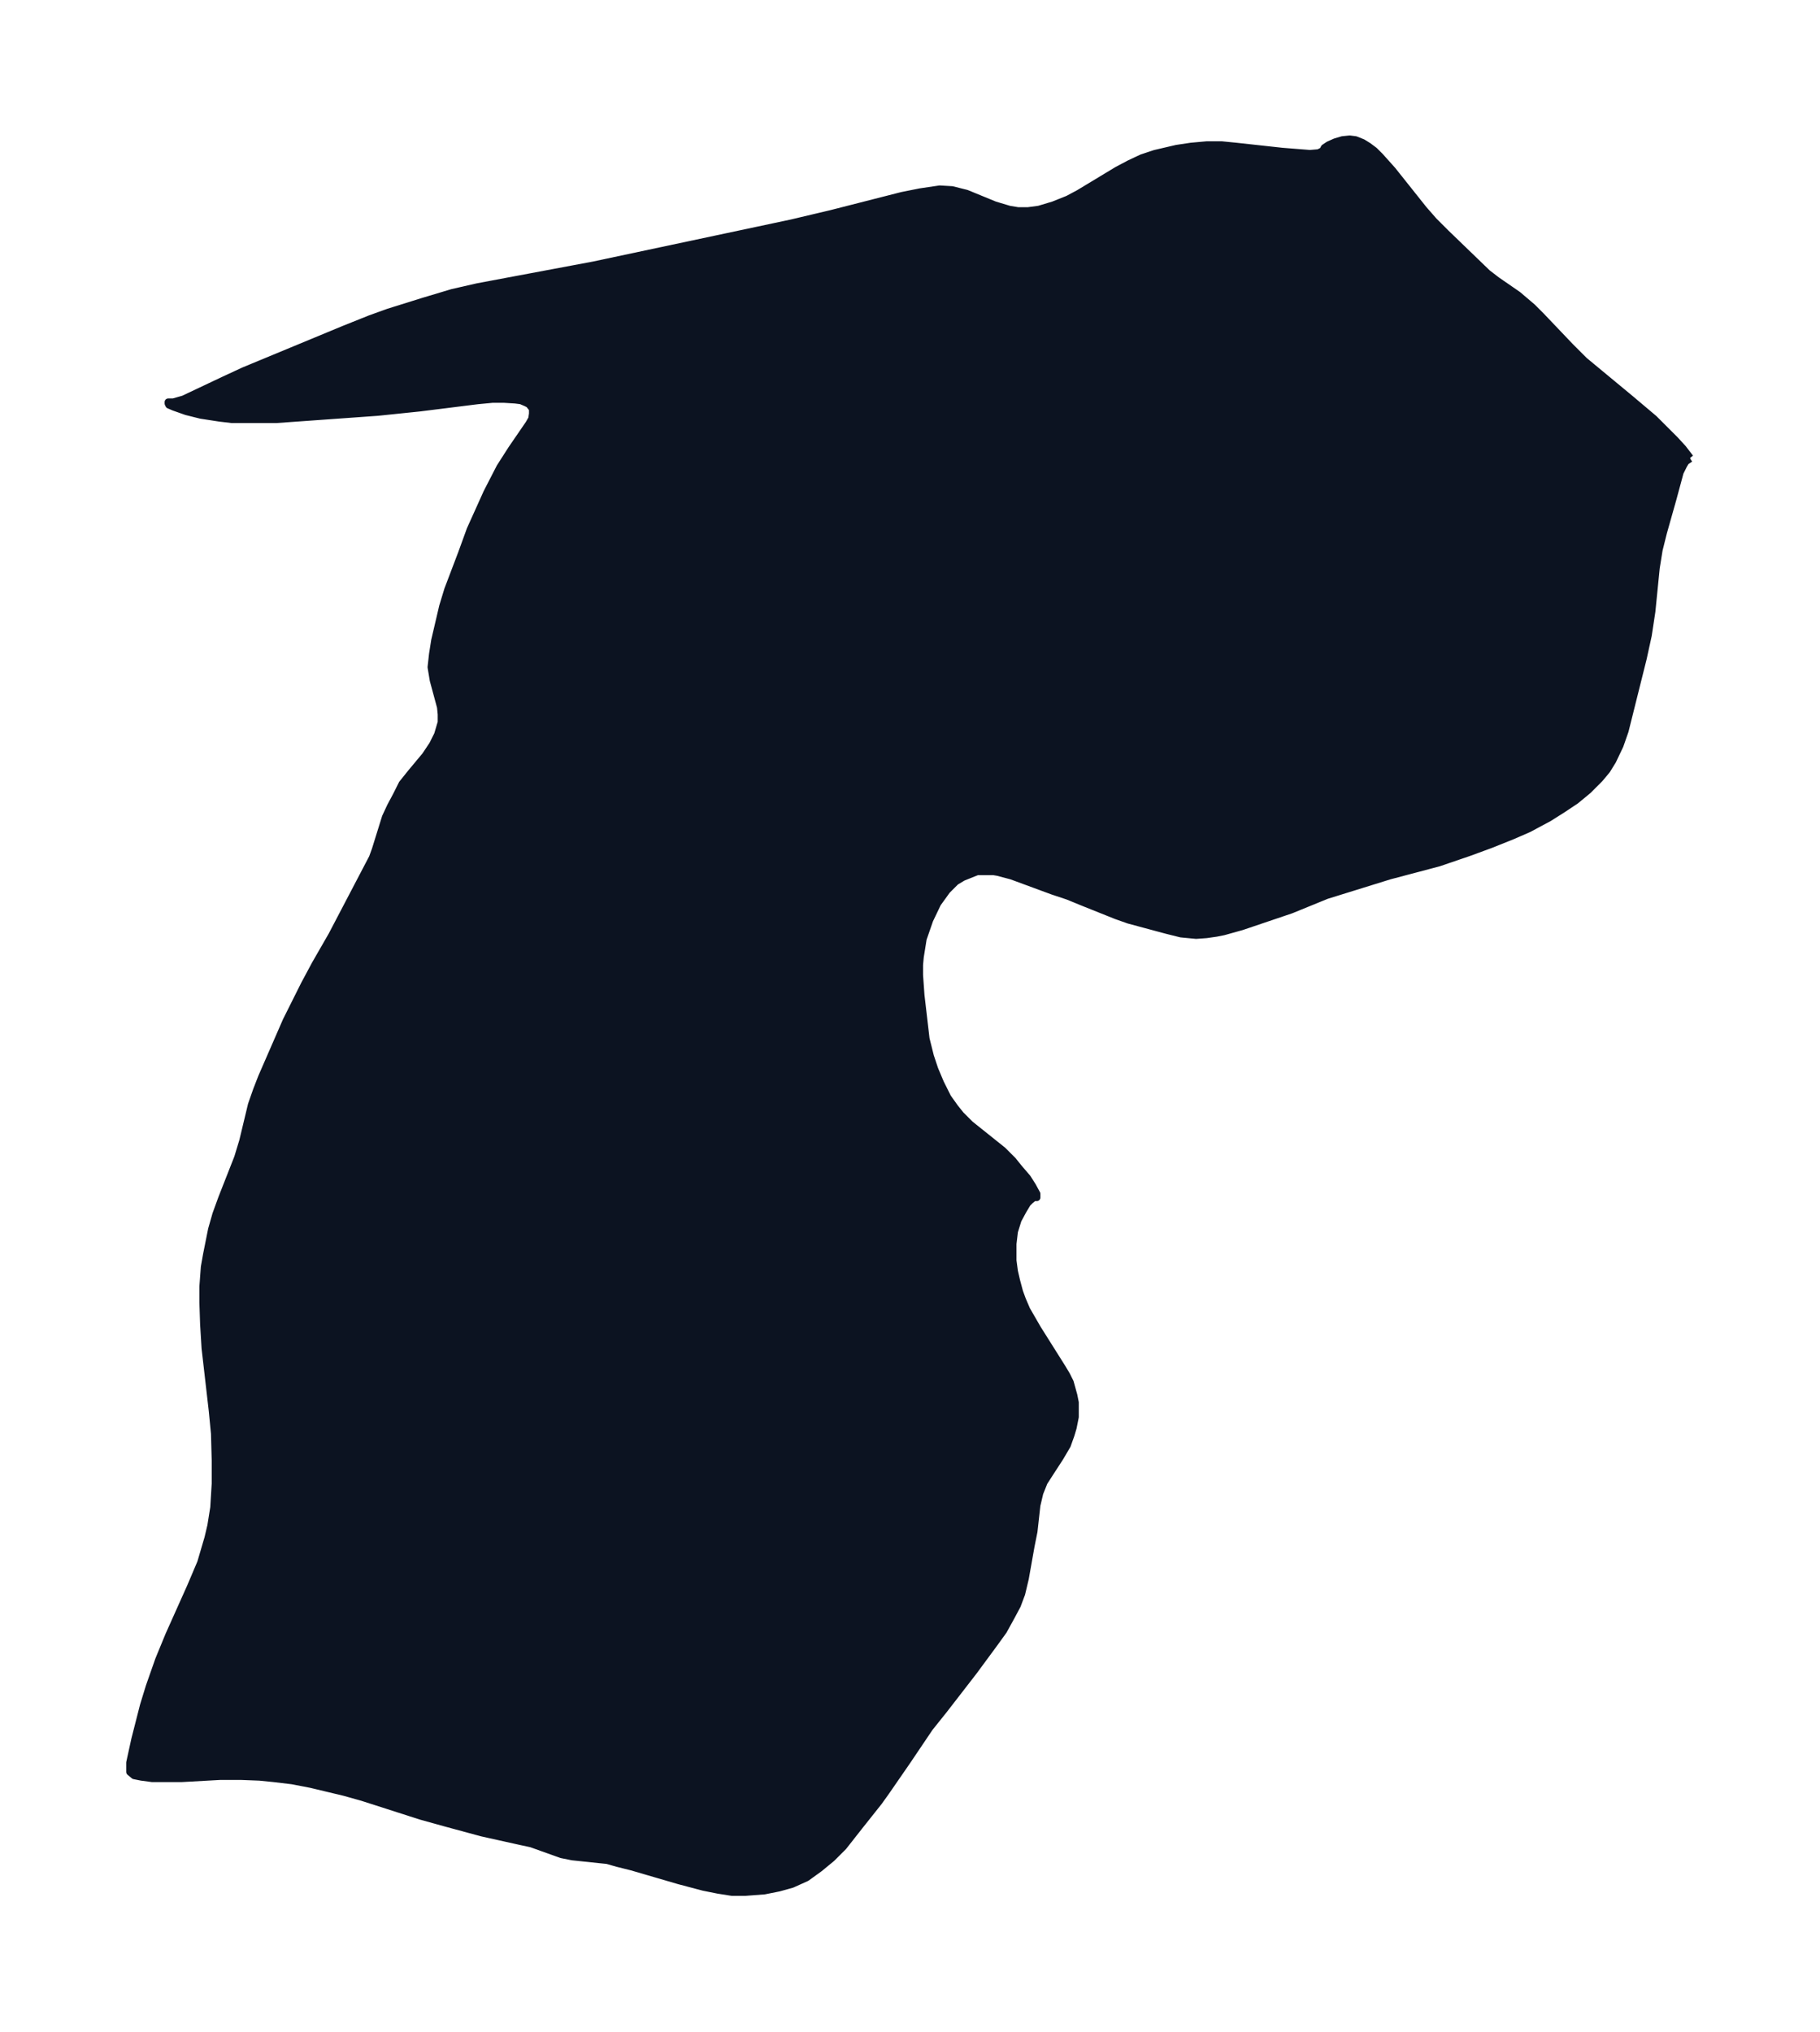 <svg xmlns="http://www.w3.org/2000/svg" xmlns:xlink="http://www.w3.org/1999/xlink" width="335" height="374" viewBox="0 0 251.2 280.5"><defs><style>*{stroke-linejoin:round;stroke-linecap:butt}</style></defs><g id="figure_1"><path id="patch_1" fill="none" d="M0 280.5h251.2V0H0z"/><g id="axes_1"><g id="PatchCollection_1"><defs><path id="mdb386d36c5" stroke="#0c1321" d="m233.3-217.2-.6.4-.3.5-.5 1-1 3.7-1.3 4.6-.6 2.4-.4 2.5-.6 6-.5 3.3-.7 3.2-2.5 10-.7 2-1 2.1-.8 1.3-1 1.2-1.6 1.6-1.7 1.4-1.8 1.2-1.9 1.2-2.8 1.5-2.3 1-3 1.2-3 1.1-4.1 1.4-6.8 1.8-8.7 2.7-4.9 2-6.8 2.3-2.5.7-1 .2-1.4.2-1.4.1-2.1-.2-2-.5-5.2-1.4-1.7-.6-4.5-1.8-2.2-.9-2.1-.7-5.7-2.1-1.9-.5-.6-.1h-2.2l-1 .4-1 .4-1 .6-.7.7-.5.5-1.3 1.8-1.1 2.3-.9 2.6-.4 2.5-.1 1.1v1.4l.2 2.8.7 6 .6 2.4.6 1.8.8 1.9 1 2 1 1.4.8 1 1.3 1.3 4.5 3.6 1.4 1.4.8 1 1.2 1.4.7 1.1.6 1.1v.5h-.4l-.5.4-.4.4-.6 1-.7 1.3-.5 1.6-.2 1.7v2.3l.2 1.5.3 1.3.4 1.5.4 1.1.6 1.4 1.5 2.6 3.4 5.4.6 1 .5 1 .5 1.8.2 1v2l-.3 1.5-.3 1-.5 1.4-1 1.7-1.3 2-.9 1.4-.6 1.5-.4 1.7-.4 3.6-.4 2-.8 4.5-.5 2.1-.6 1.6-.8 1.5-1.1 2-1.3 1.8-2.8 3.8-4.1 5.3-2 2.5-3.1 4.6-2.9 4.2-1 1.4-2.7 3.4-2.2 2.8-1.6 1.6-1.7 1.4-1.8 1.3-2 .9-1.8.5-2 .4-2.6.2H101l-1.9-.3-2-.4-3.4-.9-6.5-1.9-2-.5-1.4-.4-1-.1-3.8-.4-1.5-.3-4.2-1.5-1.4-.3-5.4-1.2-4.8-1.3-3.6-1-8.1-2.6-2.5-.7-4.6-1.1-2.6-.5-2.5-.3-2-.2-2.6-.1h-2.8L25-35H21l-1.5-.2-1-.2-.6-.5v-1.3l.7-3.2 1.2-4.7.8-2.6 1.3-3.7 1.4-3.4 3-6.7 1.4-3.3 1-3.4.4-1.7.4-2.5.2-3.3v-3.2l-.1-3.7-.3-3.1-1-8.7-.2-3.3-.1-3v-2.2l.2-2.7.3-1.7.7-3.5.6-2.1.8-2.2 2.2-5.6.7-2.3 1.2-5 .7-2 .7-1.8 3.4-7.8 2.5-5 1.5-2.8 2.3-4 5.6-10.7.4-1.1 1.4-4.5.7-1.5.8-1.5.8-1.6 1.2-1.5 2-2.4 1-1.5.7-1.4.5-1.7v-1.1l-.1-1-1-3.7-.3-1.8.2-1.8.3-1.9 1.1-4.7.7-2.3 1.9-5 1.2-3.3 1.4-3.1.9-2L69-216l1.6-2.5L73-222l.4-.7.1-.7v-.6l-.1-.2-.4-.5-.4-.2-.7-.3-.8-.1-1.6-.1H68l-2.1.2-8 1-5.8.6-14 1H32l-1.7-.2-2.6-.4-2-.5-1.7-.6-.7-.3-.1-.2v-.2h.7l1.4-.4 5.5-2.6 2.8-1.3 14-5.8 3.5-1.4 2.5-.9 4.8-1.5 4-1.2 3.5-.8 16-3 27.3-5.8 5.5-1.3 9.8-2.5 2.5-.5 2.7-.4 1.7.1 2 .5 3.9 1.6 2 .6 1.2.2h1.4l1.5-.2 1-.3 1-.3 2-.8 1.5-.8 5.3-3.2 1.7-.9 1.7-.8 1.8-.6 3-.7 2-.3 2.2-.2h2l2 .2 6.4.7 3.8.3 1.2-.1.6-.3.2-.4.6-.4.9-.4 1-.3 1-.1.8.1 1 .4.8.5.8.6.8.8 1.7 1.9 4.3 5.4 1.4 1.6 1.7 1.7 5.7 5.5 1.3 1 2.9 2 2 1.7 1.2 1.2 4 4.2 2 2 6.4 5.3 3.2 2.7 2.9 2.9 1.1 1.2 1 1.3"/></defs><g clip-path="url(#p8763db90fe)"><use xlink:href="#mdb386d36c5" y="280.5" fill="#0c1321" stroke="#0c1321"/></g></g></g></g><defs><clipPath id="p8763db90fe"><path d="M7.2 7.2H244v266.1H7.2z"/></clipPath></defs></svg>